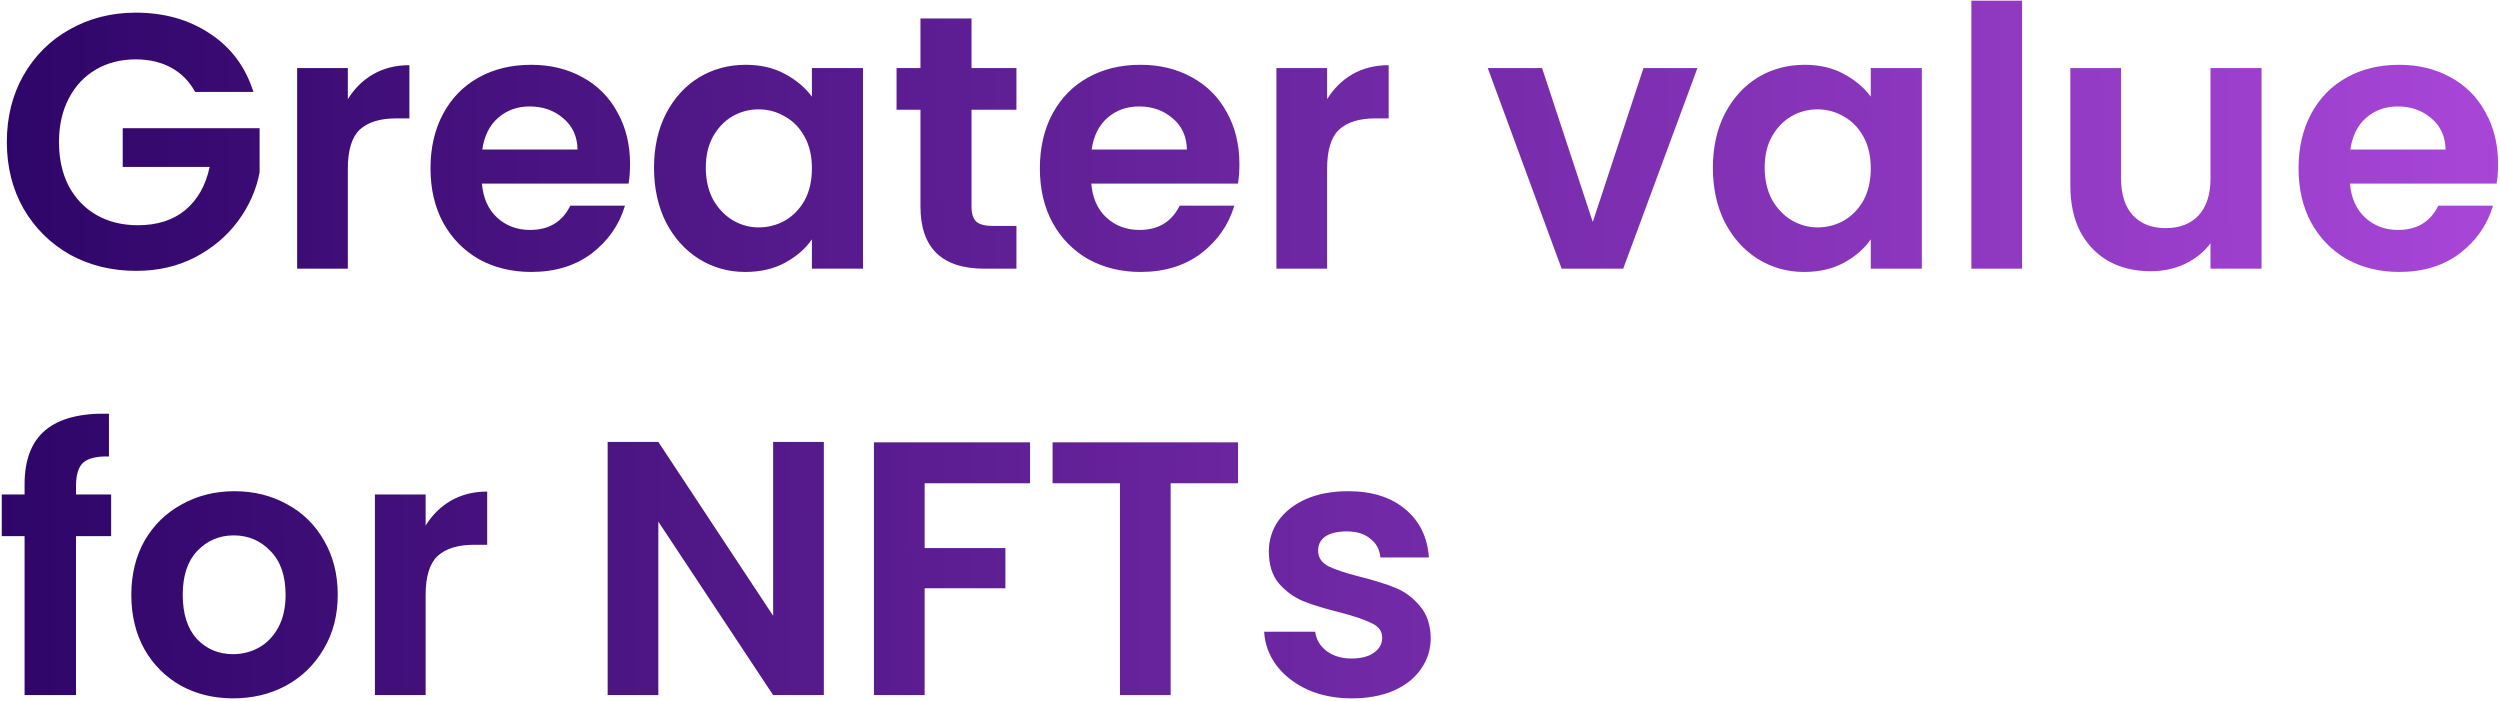 <svg width="428" height="120" viewBox="0 0 428 120" fill="none" xmlns="http://www.w3.org/2000/svg">
<path d="M33.41 15.744C32.418 13.925 31.054 12.541 29.318 11.59C27.582 10.639 25.557 10.164 23.242 10.164C20.679 10.164 18.406 10.743 16.422 11.9C14.438 13.057 12.888 14.711 11.772 16.86C10.656 19.009 10.098 21.489 10.098 24.3C10.098 27.193 10.656 29.715 11.772 31.864C12.929 34.013 14.521 35.667 16.546 36.824C18.571 37.981 20.927 38.56 23.614 38.56C26.921 38.56 29.628 37.692 31.736 35.956C33.844 34.179 35.229 31.719 35.89 28.578H21.01V21.944H44.446V29.508C43.867 32.525 42.627 35.315 40.726 37.878C38.825 40.441 36.365 42.507 33.348 44.078C30.372 45.607 27.024 46.372 23.304 46.372C19.129 46.372 15.347 45.442 11.958 43.582C8.61 41.681 5.965 39.056 4.022 35.708C2.121 32.36 1.17 28.557 1.17 24.3C1.17 20.043 2.121 16.24 4.022 12.892C5.965 9.503 8.61 6.878 11.958 5.018C15.347 3.117 19.109 2.166 23.242 2.166C28.119 2.166 32.356 3.365 35.952 5.762C39.548 8.118 42.028 11.445 43.392 15.744H33.41ZM59.548 16.984C60.664 15.165 62.111 13.739 63.888 12.706C65.707 11.673 67.773 11.156 70.088 11.156V20.27H67.794C65.066 20.27 62.999 20.911 61.594 22.192C60.23 23.473 59.548 25.705 59.548 28.888V46H50.868V11.652H59.548V16.984ZM107.864 28.082C107.864 29.322 107.782 30.438 107.616 31.43H82.506C82.713 33.91 83.581 35.853 85.11 37.258C86.64 38.663 88.52 39.366 90.752 39.366C93.976 39.366 96.27 37.981 97.634 35.212H106.996C106.004 38.519 104.103 41.247 101.292 43.396C98.482 45.504 95.03 46.558 90.938 46.558C87.632 46.558 84.656 45.835 82.01 44.388C79.406 42.9 77.36 40.813 75.872 38.126C74.426 35.439 73.702 32.339 73.702 28.826C73.702 25.271 74.426 22.151 75.872 19.464C77.319 16.777 79.344 14.711 81.948 13.264C84.552 11.817 87.549 11.094 90.938 11.094C94.204 11.094 97.118 11.797 99.68 13.202C102.284 14.607 104.289 16.612 105.694 19.216C107.141 21.779 107.864 24.734 107.864 28.082ZM98.874 25.602C98.833 23.37 98.027 21.593 96.456 20.27C94.886 18.906 92.964 18.224 90.69 18.224C88.541 18.224 86.722 18.885 85.234 20.208C83.788 21.489 82.899 23.287 82.568 25.602H98.874ZM111.968 28.702C111.968 25.23 112.65 22.151 114.014 19.464C115.419 16.777 117.3 14.711 119.656 13.264C122.053 11.817 124.719 11.094 127.654 11.094C130.217 11.094 132.449 11.611 134.35 12.644C136.293 13.677 137.843 14.979 139 16.55V11.652H147.742V46H139V40.978C137.884 42.59 136.334 43.933 134.35 45.008C132.407 46.041 130.155 46.558 127.592 46.558C124.699 46.558 122.053 45.814 119.656 44.326C117.3 42.838 115.419 40.751 114.014 38.064C112.65 35.336 111.968 32.215 111.968 28.702ZM139 28.826C139 26.718 138.587 24.92 137.76 23.432C136.933 21.903 135.817 20.745 134.412 19.96C133.007 19.133 131.498 18.72 129.886 18.72C128.274 18.72 126.786 19.113 125.422 19.898C124.058 20.683 122.942 21.841 122.074 23.37C121.247 24.858 120.834 26.635 120.834 28.702C120.834 30.769 121.247 32.587 122.074 34.158C122.942 35.687 124.058 36.865 125.422 37.692C126.827 38.519 128.315 38.932 129.886 38.932C131.498 38.932 133.007 38.539 134.412 37.754C135.817 36.927 136.933 35.77 137.76 34.282C138.587 32.753 139 30.934 139 28.826ZM166.325 18.782V35.398C166.325 36.555 166.594 37.403 167.131 37.94C167.71 38.436 168.661 38.684 169.983 38.684H174.013V46H168.557C161.241 46 157.583 42.445 157.583 35.336V18.782H153.491V11.652H157.583V3.158H166.325V11.652H174.013V18.782H166.325ZM212.187 28.082C212.187 29.322 212.104 30.438 211.939 31.43H186.829C187.035 33.91 187.903 35.853 189.433 37.258C190.962 38.663 192.843 39.366 195.075 39.366C198.299 39.366 200.593 37.981 201.957 35.212H211.319C210.327 38.519 208.425 41.247 205.615 43.396C202.804 45.504 199.353 46.558 195.261 46.558C191.954 46.558 188.978 45.835 186.333 44.388C183.729 42.9 181.683 40.813 180.195 38.126C178.748 35.439 178.025 32.339 178.025 28.826C178.025 25.271 178.748 22.151 180.195 19.464C181.641 16.777 183.667 14.711 186.271 13.264C188.875 11.817 191.871 11.094 195.261 11.094C198.526 11.094 201.44 11.797 204.003 13.202C206.607 14.607 208.611 16.612 210.017 19.216C211.463 21.779 212.187 24.734 212.187 28.082ZM203.197 25.602C203.155 23.37 202.349 21.593 200.779 20.27C199.208 18.906 197.286 18.224 195.013 18.224C192.863 18.224 191.045 18.885 189.557 20.208C188.11 21.489 187.221 23.287 186.891 25.602H203.197ZM227.202 16.984C228.318 15.165 229.765 13.739 231.542 12.706C233.361 11.673 235.427 11.156 237.742 11.156V20.27H235.448C232.72 20.27 230.653 20.911 229.248 22.192C227.884 23.473 227.202 25.705 227.202 28.888V46H218.522V11.652H227.202V16.984ZM272.684 38.002L281.364 11.652H290.602L277.892 46H267.352L254.704 11.652H264.004L272.684 38.002ZM293.245 28.702C293.245 25.23 293.927 22.151 295.291 19.464C296.697 16.777 298.577 14.711 300.933 13.264C303.331 11.817 305.997 11.094 308.931 11.094C311.494 11.094 313.726 11.611 315.627 12.644C317.57 13.677 319.12 14.979 320.277 16.55V11.652H329.019V46H320.277V40.978C319.161 42.59 317.611 43.933 315.627 45.008C313.685 46.041 311.432 46.558 308.869 46.558C305.976 46.558 303.331 45.814 300.933 44.326C298.577 42.838 296.697 40.751 295.291 38.064C293.927 35.336 293.245 32.215 293.245 28.702ZM320.277 28.826C320.277 26.718 319.864 24.92 319.037 23.432C318.211 21.903 317.095 20.745 315.689 19.96C314.284 19.133 312.775 18.72 311.163 18.72C309.551 18.72 308.063 19.113 306.699 19.898C305.335 20.683 304.219 21.841 303.351 23.37C302.525 24.858 302.111 26.635 302.111 28.702C302.111 30.769 302.525 32.587 303.351 34.158C304.219 35.687 305.335 36.865 306.699 37.692C308.105 38.519 309.593 38.932 311.163 38.932C312.775 38.932 314.284 38.539 315.689 37.754C317.095 36.927 318.211 35.77 319.037 34.282C319.864 32.753 320.277 30.934 320.277 28.826ZM346.177 0.12V46H337.497V0.12H346.177ZM387.179 11.652V46H378.437V41.66C377.321 43.148 375.853 44.326 374.035 45.194C372.257 46.021 370.315 46.434 368.207 46.434C365.52 46.434 363.143 45.876 361.077 44.76C359.01 43.603 357.377 41.929 356.179 39.738C355.021 37.506 354.443 34.861 354.443 31.802V11.652H363.123V30.562C363.123 33.29 363.805 35.398 365.169 36.886C366.533 38.333 368.393 39.056 370.749 39.056C373.146 39.056 375.027 38.333 376.391 36.886C377.755 35.398 378.437 33.29 378.437 30.562V11.652H387.179ZM427.673 28.082C427.673 29.322 427.59 30.438 427.425 31.43H402.315C402.522 33.91 403.39 35.853 404.919 37.258C406.448 38.663 408.329 39.366 410.561 39.366C413.785 39.366 416.079 37.981 417.443 35.212H426.805C425.813 38.519 423.912 41.247 421.101 43.396C418.29 45.504 414.839 46.558 410.747 46.558C407.44 46.558 404.464 45.835 401.819 44.388C399.215 42.9 397.169 40.813 395.681 38.126C394.234 35.439 393.511 32.339 393.511 28.826C393.511 25.271 394.234 22.151 395.681 19.464C397.128 16.777 399.153 14.711 401.757 13.264C404.361 11.817 407.358 11.094 410.747 11.094C414.012 11.094 416.926 11.797 419.489 13.202C422.093 14.607 424.098 16.612 425.503 19.216C426.95 21.779 427.673 24.734 427.673 28.082ZM418.683 25.602C418.642 23.37 417.836 21.593 416.265 20.27C414.694 18.906 412.772 18.224 410.499 18.224C408.35 18.224 406.531 18.885 405.043 20.208C403.596 21.489 402.708 23.287 402.377 25.602H418.683ZM19.026 91.782H13.012V119H4.208V91.782H0.302V84.652H4.208V82.916C4.208 78.7 5.407 75.6 7.804 73.616C10.201 71.632 13.818 70.702 18.654 70.826V78.142C16.546 78.101 15.079 78.452 14.252 79.196C13.425 79.94 13.012 81.283 13.012 83.226V84.652H19.026V91.782ZM39.903 119.558C36.596 119.558 33.62 118.835 30.975 117.388C28.33 115.9 26.242 113.813 24.713 111.126C23.225 108.439 22.481 105.339 22.481 101.826C22.481 98.313 23.246 95.213 24.775 92.526C26.346 89.839 28.474 87.773 31.161 86.326C33.848 84.838 36.844 84.094 40.151 84.094C43.458 84.094 46.454 84.838 49.141 86.326C51.828 87.773 53.936 89.839 55.465 92.526C57.036 95.213 57.821 98.313 57.821 101.826C57.821 105.339 57.015 108.439 55.403 111.126C53.832 113.813 51.683 115.9 48.955 117.388C46.268 118.835 43.251 119.558 39.903 119.558ZM39.903 111.994C41.474 111.994 42.941 111.622 44.305 110.878C45.71 110.093 46.826 108.935 47.653 107.406C48.48 105.877 48.893 104.017 48.893 101.826C48.893 98.561 48.025 96.06 46.289 94.324C44.594 92.547 42.507 91.658 40.027 91.658C37.547 91.658 35.46 92.547 33.765 94.324C32.112 96.06 31.285 98.561 31.285 101.826C31.285 105.091 32.091 107.613 33.703 109.39C35.356 111.126 37.423 111.994 39.903 111.994ZM72.868 89.984C73.984 88.165 75.431 86.739 77.208 85.706C79.027 84.673 81.094 84.156 83.408 84.156V93.27H81.114C78.386 93.27 76.32 93.911 74.914 95.192C73.55 96.473 72.868 98.705 72.868 101.888V119H64.188V84.652H72.868V89.984ZM141.042 119H132.362L112.708 89.302V119H104.028V75.662H112.708L132.362 105.422V75.662H141.042V119ZM176.342 75.724V82.73H158.3V93.828H172.126V100.71H158.3V119H149.62V75.724H176.342ZM211.947 75.724V82.73H200.415V119H191.735V82.73H180.203V75.724H211.947ZM231.424 119.558C228.613 119.558 226.092 119.062 223.86 118.07C221.628 117.037 219.851 115.652 218.528 113.916C217.247 112.18 216.544 110.258 216.42 108.15H225.162C225.327 109.473 225.968 110.568 227.084 111.436C228.241 112.304 229.667 112.738 231.362 112.738C233.015 112.738 234.297 112.407 235.206 111.746C236.157 111.085 236.632 110.237 236.632 109.204C236.632 108.088 236.053 107.261 234.896 106.724C233.78 106.145 231.982 105.525 229.502 104.864C226.939 104.244 224.831 103.603 223.178 102.942C221.566 102.281 220.161 101.268 218.962 99.904C217.805 98.54 217.226 96.701 217.226 94.386C217.226 92.485 217.763 90.749 218.838 89.178C219.954 87.607 221.525 86.367 223.55 85.458C225.617 84.549 228.035 84.094 230.804 84.094C234.896 84.094 238.161 85.127 240.6 87.194C243.039 89.219 244.382 91.968 244.63 95.44H236.322C236.198 94.076 235.619 93.001 234.586 92.216C233.594 91.389 232.251 90.976 230.556 90.976C228.985 90.976 227.766 91.265 226.898 91.844C226.071 92.423 225.658 93.229 225.658 94.262C225.658 95.419 226.237 96.308 227.394 96.928C228.551 97.507 230.349 98.106 232.788 98.726C235.268 99.346 237.314 99.987 238.926 100.648C240.538 101.309 241.923 102.343 243.08 103.748C244.279 105.112 244.899 106.931 244.94 109.204C244.94 111.188 244.382 112.965 243.266 114.536C242.191 116.107 240.621 117.347 238.554 118.256C236.529 119.124 234.152 119.558 231.424 119.558Z" fill="url(#paint0_linear_2_41)"/>
<defs>
<linearGradient id="paint0_linear_2_41" x1="-1" y1="67" x2="457" y2="65.5" gradientUnits="userSpaceOnUse">
<stop stop-color="#2E0568"/>
<stop offset="1" stop-color="#B04ADF"/>
</linearGradient>
</defs>
</svg>

